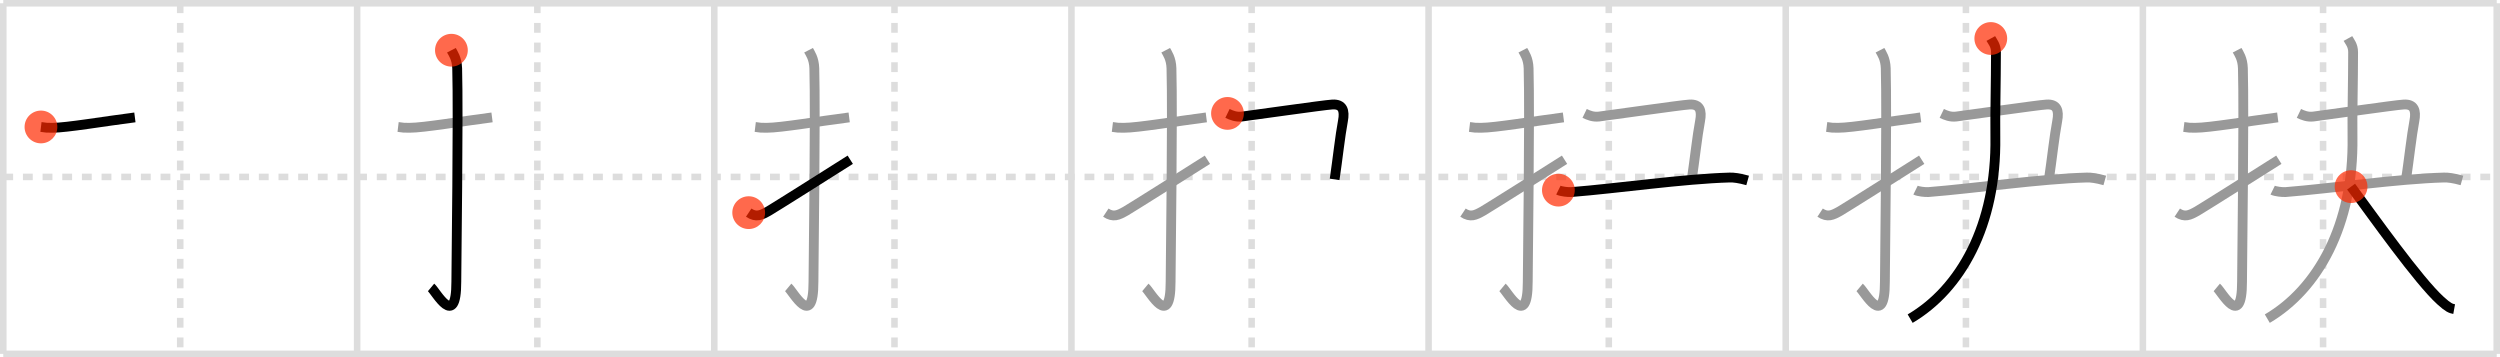<svg width="763px" height="109px" viewBox="0 0 763 109" xmlns="http://www.w3.org/2000/svg" xmlns:xlink="http://www.w3.org/1999/xlink" xml:space="preserve" version="1.1"  baseProfile="full">
<line x1="1" y1="1" x2="762" y2="1" style="stroke:#ddd;stroke-width:2" />
<line x1="1" y1="1" x2="1" y2="108" style="stroke:#ddd;stroke-width:2" />
<line x1="1" y1="108" x2="762" y2="108" style="stroke:#ddd;stroke-width:2" />
<line x1="762" y1="1" x2="762" y2="108" style="stroke:#ddd;stroke-width:2" />
<line x1="109" y1="1" x2="109" y2="108" style="stroke:#ddd;stroke-width:2" />
<line x1="218" y1="1" x2="218" y2="108" style="stroke:#ddd;stroke-width:2" />
<line x1="327" y1="1" x2="327" y2="108" style="stroke:#ddd;stroke-width:2" />
<line x1="436" y1="1" x2="436" y2="108" style="stroke:#ddd;stroke-width:2" />
<line x1="545" y1="1" x2="545" y2="108" style="stroke:#ddd;stroke-width:2" />
<line x1="654" y1="1" x2="654" y2="108" style="stroke:#ddd;stroke-width:2" />
<line x1="1" y1="54" x2="762" y2="54" style="stroke:#ddd;stroke-width:2;stroke-dasharray:3 3" />
<line x1="55" y1="1" x2="55" y2="108" style="stroke:#ddd;stroke-width:2;stroke-dasharray:3 3" />
<line x1="164" y1="1" x2="164" y2="108" style="stroke:#ddd;stroke-width:2;stroke-dasharray:3 3" />
<line x1="273" y1="1" x2="273" y2="108" style="stroke:#ddd;stroke-width:2;stroke-dasharray:3 3" />
<line x1="382" y1="1" x2="382" y2="108" style="stroke:#ddd;stroke-width:2;stroke-dasharray:3 3" />
<line x1="491" y1="1" x2="491" y2="108" style="stroke:#ddd;stroke-width:2;stroke-dasharray:3 3" />
<line x1="600" y1="1" x2="600" y2="108" style="stroke:#ddd;stroke-width:2;stroke-dasharray:3 3" />
<line x1="709" y1="1" x2="709" y2="108" style="stroke:#ddd;stroke-width:2;stroke-dasharray:3 3" />
<path d="M12.5,38.75C14.58,39,13.75,39,16.0,39c4.26,0,16-2,25.17-3.17" style="fill:none;stroke:black;stroke-width:3" />
<circle cx="12.5" cy="38.75" r="5" stroke-width="0" fill="#FF2A00" opacity="0.7" />
<path d="M121.5,38.75C123.58,39,122.75,39,125.0,39c4.26,0,16-2,25.17-3.17" style="fill:none;stroke:#999;stroke-width:3" />
<path d="M137.77,15.33c0.48,0.92,1.67,2.49,1.76,5.52c0.4,14.55-0.26,60.16-0.26,65.12c0,14.78-6.21,3-7.71,1.75" style="fill:none;stroke:black;stroke-width:3" />
<circle cx="137.77" cy="15.33" r="5" stroke-width="0" fill="#FF2A00" opacity="0.7" />
<path d="M230.5,38.75C232.58,39,231.75,39,234.0,39c4.26,0,16-2,25.17-3.17" style="fill:none;stroke:#999;stroke-width:3" />
<path d="M246.77,15.33c0.48,0.92,1.67,2.49,1.76,5.52c0.4,14.55-0.26,60.16-0.26,65.12c0,14.78-6.21,3-7.71,1.75" style="fill:none;stroke:#999;stroke-width:3" />
<path d="M228.5,64.9c2.29,1.51,3.76,0.82,6.05-0.47c1.35-0.76,19.22-12.03,24.95-15.68" style="fill:none;stroke:black;stroke-width:3" />
<circle cx="228.5" cy="64.9" r="5" stroke-width="0" fill="#FF2A00" opacity="0.7" />
<path d="M339.5,38.75C341.58,39,340.75,39,343.0,39c4.26,0,16-2,25.17-3.17" style="fill:none;stroke:#999;stroke-width:3" />
<path d="M355.77,15.33c0.48,0.92,1.67,2.49,1.76,5.52c0.4,14.55-0.26,60.16-0.26,65.12c0,14.78-6.21,3-7.71,1.75" style="fill:none;stroke:#999;stroke-width:3" />
<path d="M337.5,64.9c2.29,1.51,3.76,0.82,6.05-0.47c1.35-0.76,19.22-12.03,24.95-15.68" style="fill:none;stroke:#999;stroke-width:3" />
<path d="M374.63,34.61c1.2,0.58,2.59,1.16,4.39,0.96c1.79-0.19,25.27-3.57,27.67-3.68c3.06-0.14,3.8,1.75,3.17,5.06C409.0,41.5,408.25,48.5,407.33,54.75" style="fill:none;stroke:black;stroke-width:3" />
<circle cx="374.63" cy="34.61" r="5" stroke-width="0" fill="#FF2A00" opacity="0.7" />
<path d="M448.5,38.75C450.58,39,449.75,39,452.0,39c4.26,0,16-2,25.17-3.17" style="fill:none;stroke:#999;stroke-width:3" />
<path d="M464.77,15.33c0.48,0.92,1.67,2.49,1.76,5.52c0.4,14.55-0.26,60.16-0.26,65.12c0,14.78-6.21,3-7.71,1.75" style="fill:none;stroke:#999;stroke-width:3" />
<path d="M446.5,64.9c2.29,1.51,3.76,0.82,6.05-0.47c1.35-0.76,19.22-12.03,24.95-15.68" style="fill:none;stroke:#999;stroke-width:3" />
<path d="M483.63,34.61c1.2,0.58,2.59,1.16,4.39,0.96c1.79-0.19,25.27-3.57,27.67-3.68c3.06-0.14,3.8,1.75,3.17,5.06C518.0,41.5,517.25,48.5,516.33,54.75" style="fill:none;stroke:#999;stroke-width:3" />
<path d="M475.62,58.03c0.85,0.42,3.01,0.66,3.94,0.59c14.18-1.12,34.16-4.04,48.36-4.44c1.17-0.03,2.84,0.16,5.46,0.89" style="fill:none;stroke:black;stroke-width:3" />
<circle cx="475.62" cy="58.03" r="5" stroke-width="0" fill="#FF2A00" opacity="0.7" />
<path d="M557.5,38.75C559.58,39,558.75,39,561.0,39c4.26,0,16-2,25.17-3.17" style="fill:none;stroke:#999;stroke-width:3" />
<path d="M573.77,15.33c0.48,0.92,1.67,2.49,1.76,5.52c0.4,14.55-0.26,60.16-0.26,65.12c0,14.78-6.21,3-7.71,1.75" style="fill:none;stroke:#999;stroke-width:3" />
<path d="M555.5,64.9c2.29,1.51,3.76,0.82,6.05-0.47c1.35-0.76,19.22-12.03,24.95-15.68" style="fill:none;stroke:#999;stroke-width:3" />
<path d="M592.63,34.61c1.2,0.58,2.59,1.16,4.39,0.96c1.79-0.19,25.27-3.57,27.67-3.68c3.06-0.14,3.8,1.75,3.17,5.06C627.0,41.5,626.25,48.5,625.33,54.75" style="fill:none;stroke:#999;stroke-width:3" />
<path d="M584.62,58.03c0.85,0.42,3.01,0.66,3.94,0.59c14.18-1.12,34.16-4.04,48.36-4.44c1.17-0.03,2.84,0.16,5.46,0.89" style="fill:none;stroke:#999;stroke-width:3" />
<path d="M607.59,11.75c0.55,1,1.58,2.08,1.58,4.17c0,8.89-0.29,19.12-0.19,25.84c0.41,27.02-10.67,46.49-26,55.49" style="fill:none;stroke:black;stroke-width:3" />
<circle cx="607.59" cy="11.75" r="5" stroke-width="0" fill="#FF2A00" opacity="0.7" />
<path d="M666.5,38.75C668.58,39,667.75,39,670.0,39c4.26,0,16-2,25.17-3.17" style="fill:none;stroke:#999;stroke-width:3" />
<path d="M682.77,15.33c0.48,0.92,1.67,2.49,1.76,5.52c0.4,14.55-0.26,60.16-0.26,65.12c0,14.78-6.21,3-7.71,1.75" style="fill:none;stroke:#999;stroke-width:3" />
<path d="M664.5,64.9c2.29,1.51,3.76,0.82,6.05-0.47c1.35-0.76,19.22-12.03,24.95-15.68" style="fill:none;stroke:#999;stroke-width:3" />
<path d="M701.63,34.61c1.2,0.58,2.59,1.16,4.39,0.96c1.79-0.19,25.27-3.57,27.67-3.68c3.06-0.14,3.8,1.75,3.17,5.06C736.0,41.5,735.25,48.5,734.33,54.75" style="fill:none;stroke:#999;stroke-width:3" />
<path d="M693.62,58.03c0.85,0.42,3.01,0.66,3.94,0.59c14.18-1.12,34.16-4.04,48.36-4.44c1.17-0.03,2.84,0.16,5.46,0.89" style="fill:none;stroke:#999;stroke-width:3" />
<path d="M716.59,11.75c0.55,1,1.58,2.08,1.58,4.17c0,8.89-0.29,19.12-0.19,25.84c0.41,27.02-10.67,46.49-26,55.49" style="fill:none;stroke:#999;stroke-width:3" />
<path d="M717.55,56.96c6.77,9.16,20.55,28.66,27.31,34.79c2.3,2.09,3.1,2.4,4.15,2.59" style="fill:none;stroke:black;stroke-width:3" />
<circle cx="717.55" cy="56.96" r="5" stroke-width="0" fill="#FF2A00" opacity="0.7" />
</svg>